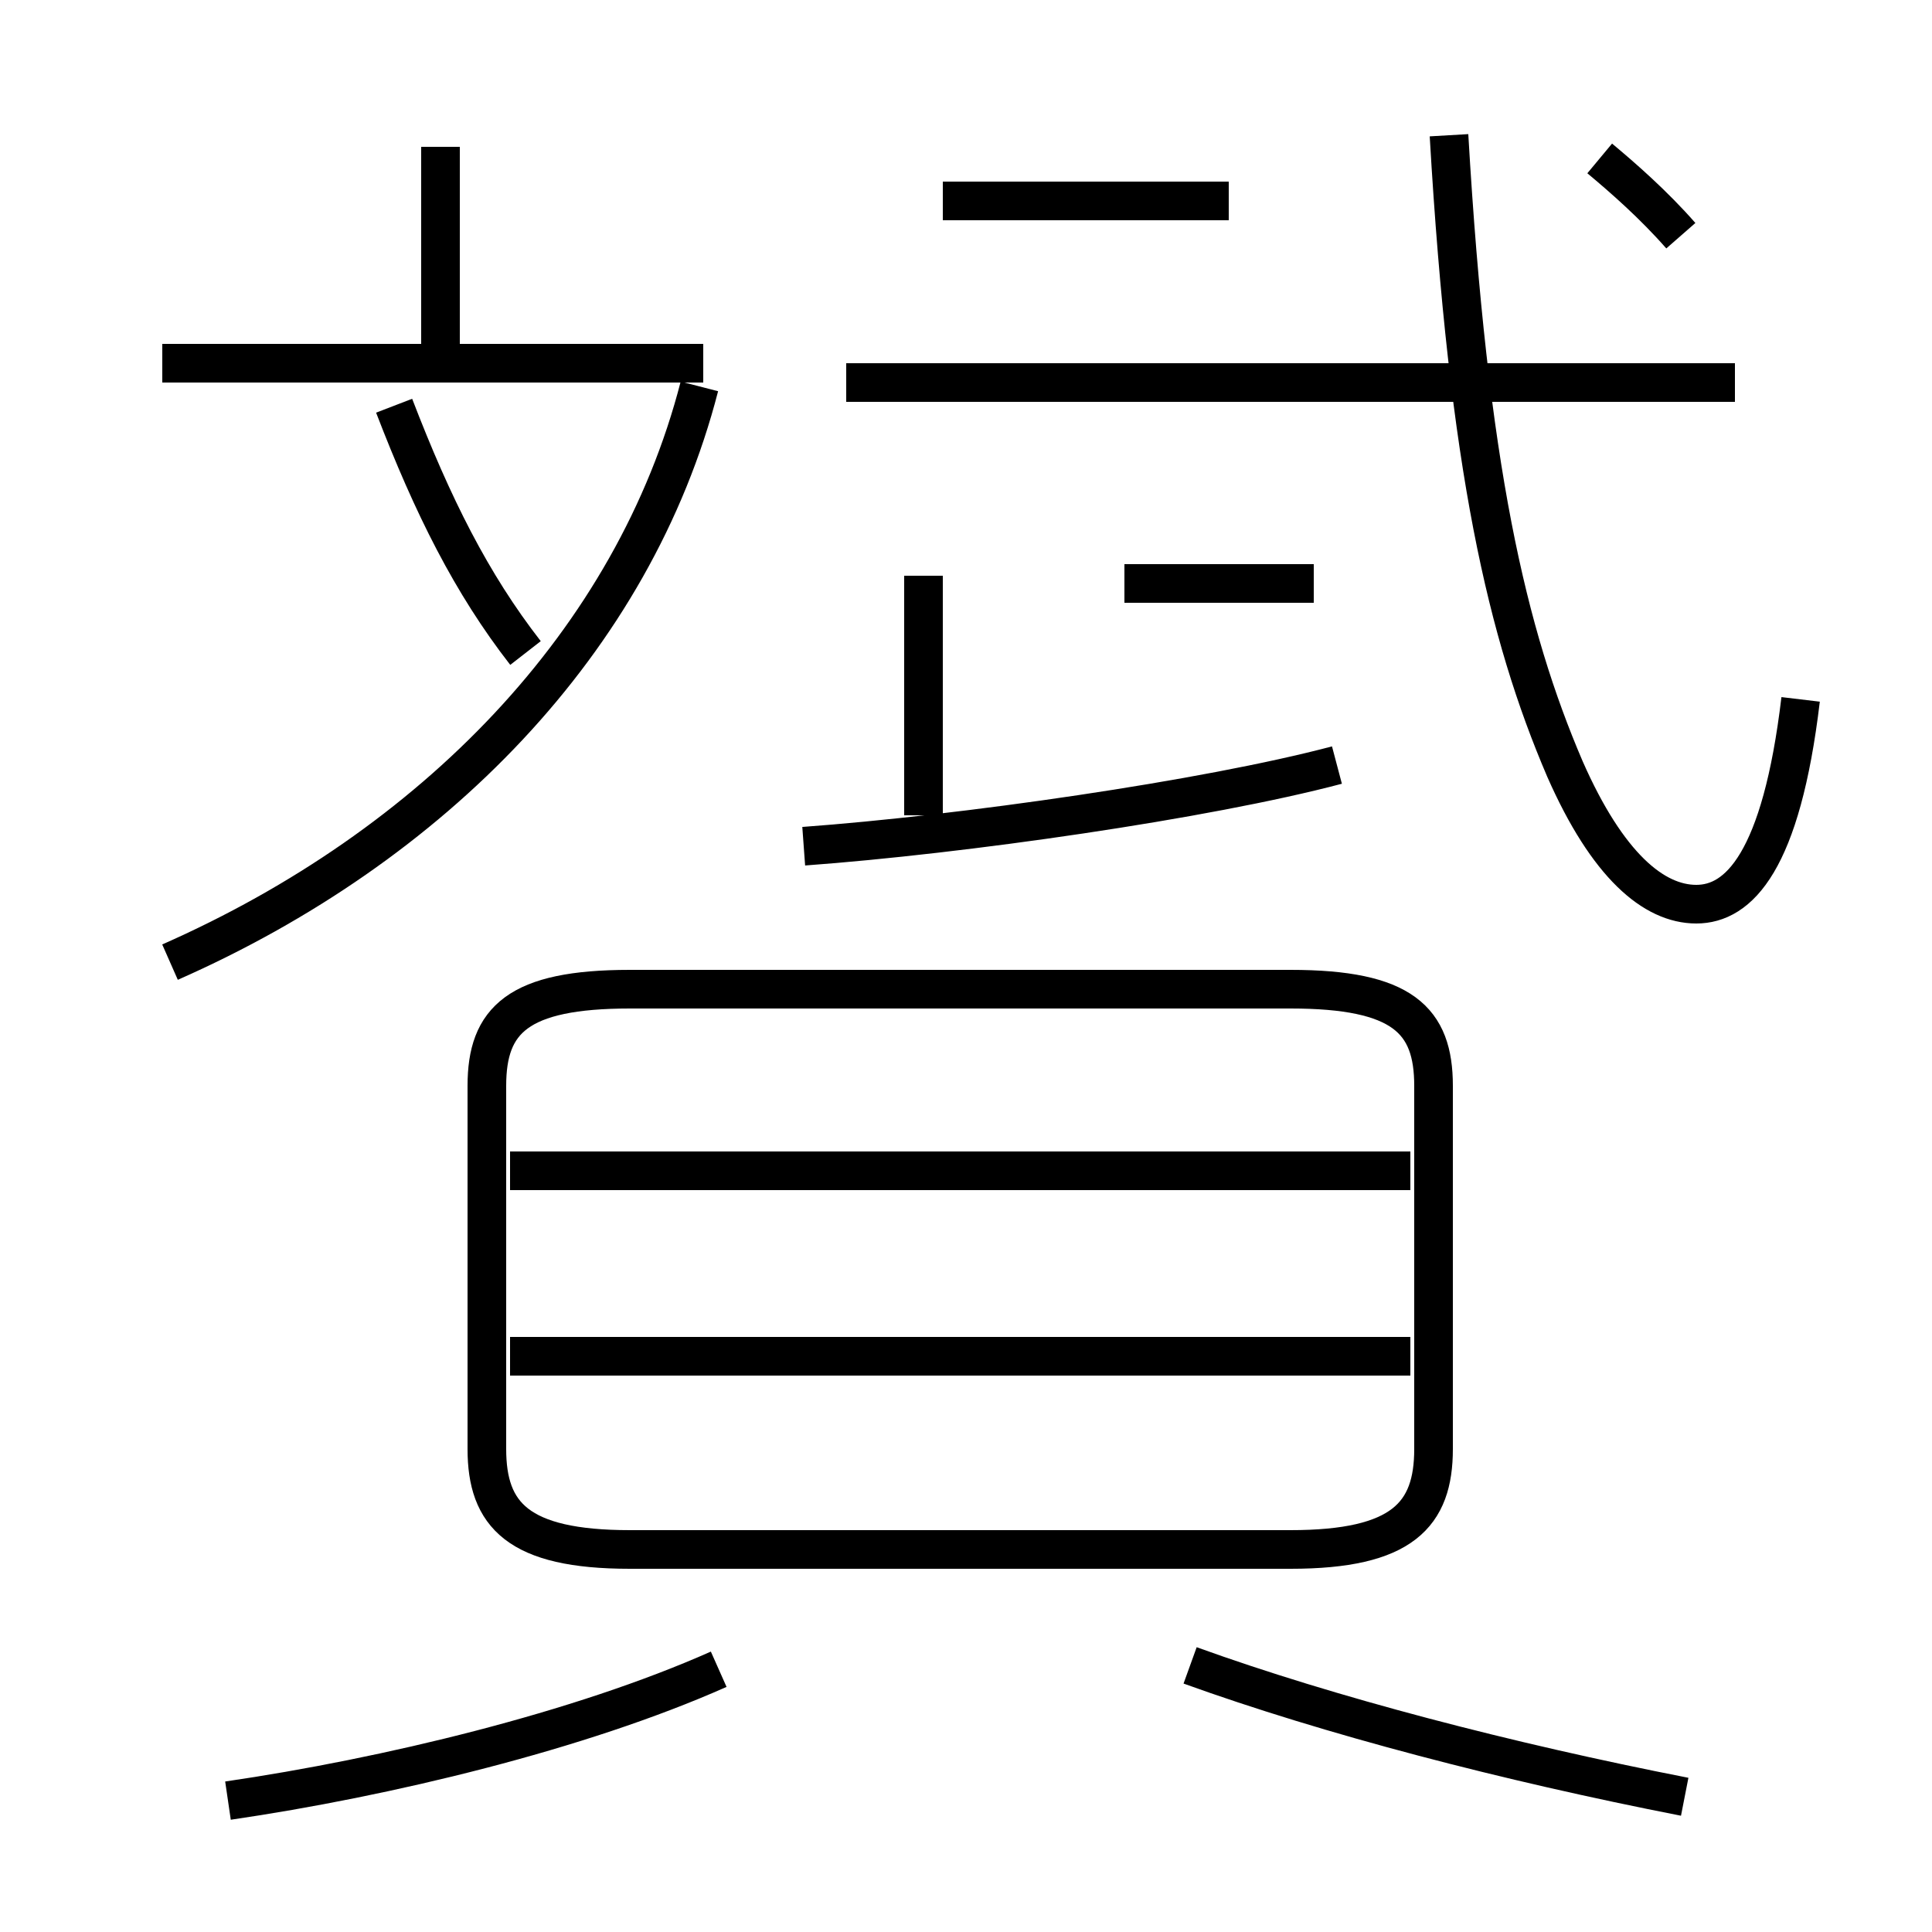<?xml version='1.0' encoding='utf8'?>
<svg viewBox="0.0 -6.0 50.0 50.0" version="1.1" xmlns="http://www.w3.org/2000/svg">
<rect x="0.0" y="-6.0" width="50.0" height="50.0" fill="#808080" stroke="none"/>
<rect x="-1000" y="-1000" width="2000" height="2000" stroke="white" fill="white"/>
<g style="fill:white;stroke:#000000;  stroke-width:1">
<path d="M 44.9 -34.1 L 22.0 -34.1 M 5.9 2.6 C 10.0 2.0 15.0 0.8 18.6 -0.8 M 4.4 -19.1 C 11.2 -22.1 16.4 -27.4 18.1 -34.0 M 16.3 -3.9 L 33.4 -3.9 C 36.3 -3.9 37.1 -4.8 37.1 -6.5 L 37.1 -15.9 C 37.1 -17.6 36.3 -18.4 33.4 -18.4 L 16.3 -18.4 C 13.4 -18.4 12.6 -17.6 12.6 -15.9 L 12.6 -6.5 C 12.6 -4.8 13.4 -3.9 16.3 -3.9 Z M 36.5 -8.9 L 13.2 -8.9 M 43.6 2.5 C 39.0 1.6 34.4 0.4 30.8 -0.9 M 13.6 -27.1 C 12.2 -28.9 11.2 -30.9 10.2 -33.5 M 36.5 -13.7 L 13.2 -13.7 M 20.8 -22.1 C 24.9 -22.4 31.2 -23.3 34.6 -24.2 M 18.2 -34.6 L 4.2 -34.6 M 23.9 -22.9 L 23.9 -29.1 M 34.0 -28.9 L 29.1 -28.9 M 11.4 -34.9 L 11.4 -40.2 M 46.6 -25.9 C 46.1 -21.7 45.0 -20.6 43.9 -20.6 C 42.8 -20.6 41.6 -21.6 40.5 -24.1 C 39.0 -27.6 38.0 -31.9 37.5 -40.5 M 31.8 -38.8 L 24.4 -38.8 M 44.9 -34.1 L 21.9 -34.1 M 43.5 -37.9 C 42.8 -38.7 42.0 -39.4 41.4 -39.9" transform="translate(0.0, 38.0)" />
</g>
</svg>